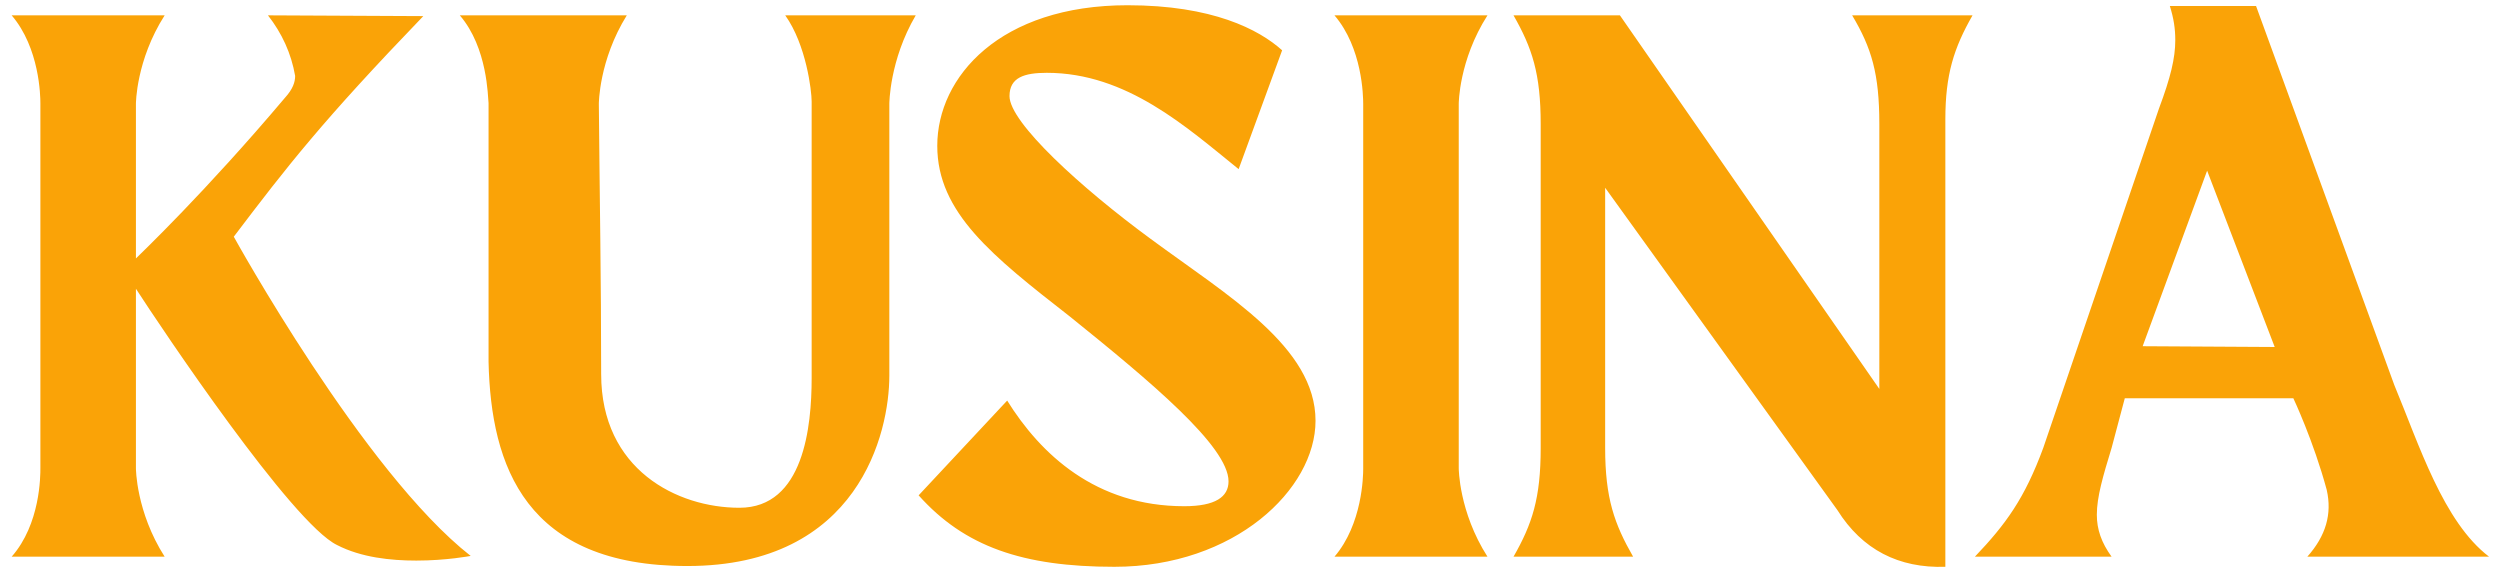 <svg width="206" height="47" viewBox="0 0 206 47" fill="none" xmlns="http://www.w3.org/2000/svg">
<path d="M19.264 19.504C23.68 13.68 26.56 9.968 34.88 1.328L22.08 1.264C23.232 2.736 24 4.4 24.32 6.256C24.32 6.768 24.128 7.344 23.488 8.048C16.896 15.856 11.584 20.912 11.2 21.296V8.56C11.2 8.56 11.2 4.976 13.568 1.264H0.96C3.264 3.952 3.328 7.92 3.328 8.496V38.576C3.328 39.216 3.328 43.184 0.96 45.872H13.568C11.2 42.16 11.2 38.576 11.2 38.576V23.792C13.312 27.056 24.064 43.12 27.776 44.912C29.76 45.936 32.192 46.192 34.304 46.192C36.8 46.192 38.784 45.808 38.784 45.808C29.952 38.896 19.264 19.504 19.264 19.504ZM64.704 1.264C66.433 3.696 66.88 7.472 66.88 8.368C66.88 8.368 66.88 27.184 66.88 31.152C66.88 35.12 66.24 41.84 60.928 41.84C55.809 41.84 49.536 38.704 49.536 30.832C49.536 23.024 49.408 15.984 49.344 8.56C49.344 8.56 49.344 4.976 51.648 1.264H37.889C40.193 3.952 40.193 7.984 40.257 8.496V29.808C40.449 38.448 43.328 46.64 56.641 46.64C70.784 46.64 73.281 35.632 73.281 30.96C73.281 26.352 73.281 8.56 73.281 8.56C73.281 8.56 73.281 4.976 75.457 1.264H64.704ZM94.831 19.696C89.071 15.472 83.183 10.096 83.183 7.92C83.183 6.384 84.399 6 86.255 6C92.847 6 97.775 10.48 102.063 13.936L105.647 4.144C103.727 2.416 99.887 0.432 92.911 0.432C82.415 0.432 77.231 6.32 77.231 12.016C77.231 17.52 81.775 21.104 88.175 26.096C94.767 31.408 101.231 36.784 101.231 39.664C101.231 40.944 100.143 41.712 97.583 41.712C90.287 41.712 85.743 37.424 82.991 33.008L75.695 40.816C79.471 45.04 84.271 46.704 91.823 46.704C101.743 46.704 108.399 40.304 108.399 34.672C108.399 28.592 101.167 24.368 94.831 19.696ZM120.2 8.56C120.2 8.56 120.2 4.976 122.568 1.264H109.96C112.264 3.952 112.328 7.92 112.328 8.56V38.64C112.328 39.216 112.264 43.184 109.96 45.872H122.568C120.2 42.16 120.2 38.576 120.2 38.576V8.56ZM152.617 1.264C154.217 3.952 154.857 6.064 154.857 10.224V32.048L133.481 1.264H124.713C126.249 3.952 126.953 6.064 126.953 10.224V36.912C126.953 41.072 126.249 43.184 124.713 45.872H134.569C133.033 43.184 132.265 41.072 132.265 36.912V15.472L151.401 42.032C153.449 45.296 156.457 46.832 160.297 46.704V9.84C160.297 6.128 161.001 3.952 162.537 1.264H152.617ZM205.099 45.872C201.323 42.992 199.339 36.656 197.291 31.728L185.899 0.496H178.795C179.115 1.52 179.243 2.352 179.243 3.312C179.243 4.784 178.859 6.384 177.899 8.944L168.363 36.912C166.827 41.072 165.291 43.184 162.73 45.872H173.995C173.163 44.72 172.779 43.632 172.779 42.416C172.779 40.944 173.291 39.216 173.995 36.912L175.083 32.816H188.971C188.971 32.816 190.635 36.336 191.723 40.368C192.171 42.352 191.659 44.144 190.123 45.872H205.099ZM176.555 28.528L181.867 14.064L187.435 28.592L176.555 28.528Z" fill="#FAA307"/>
</svg>
